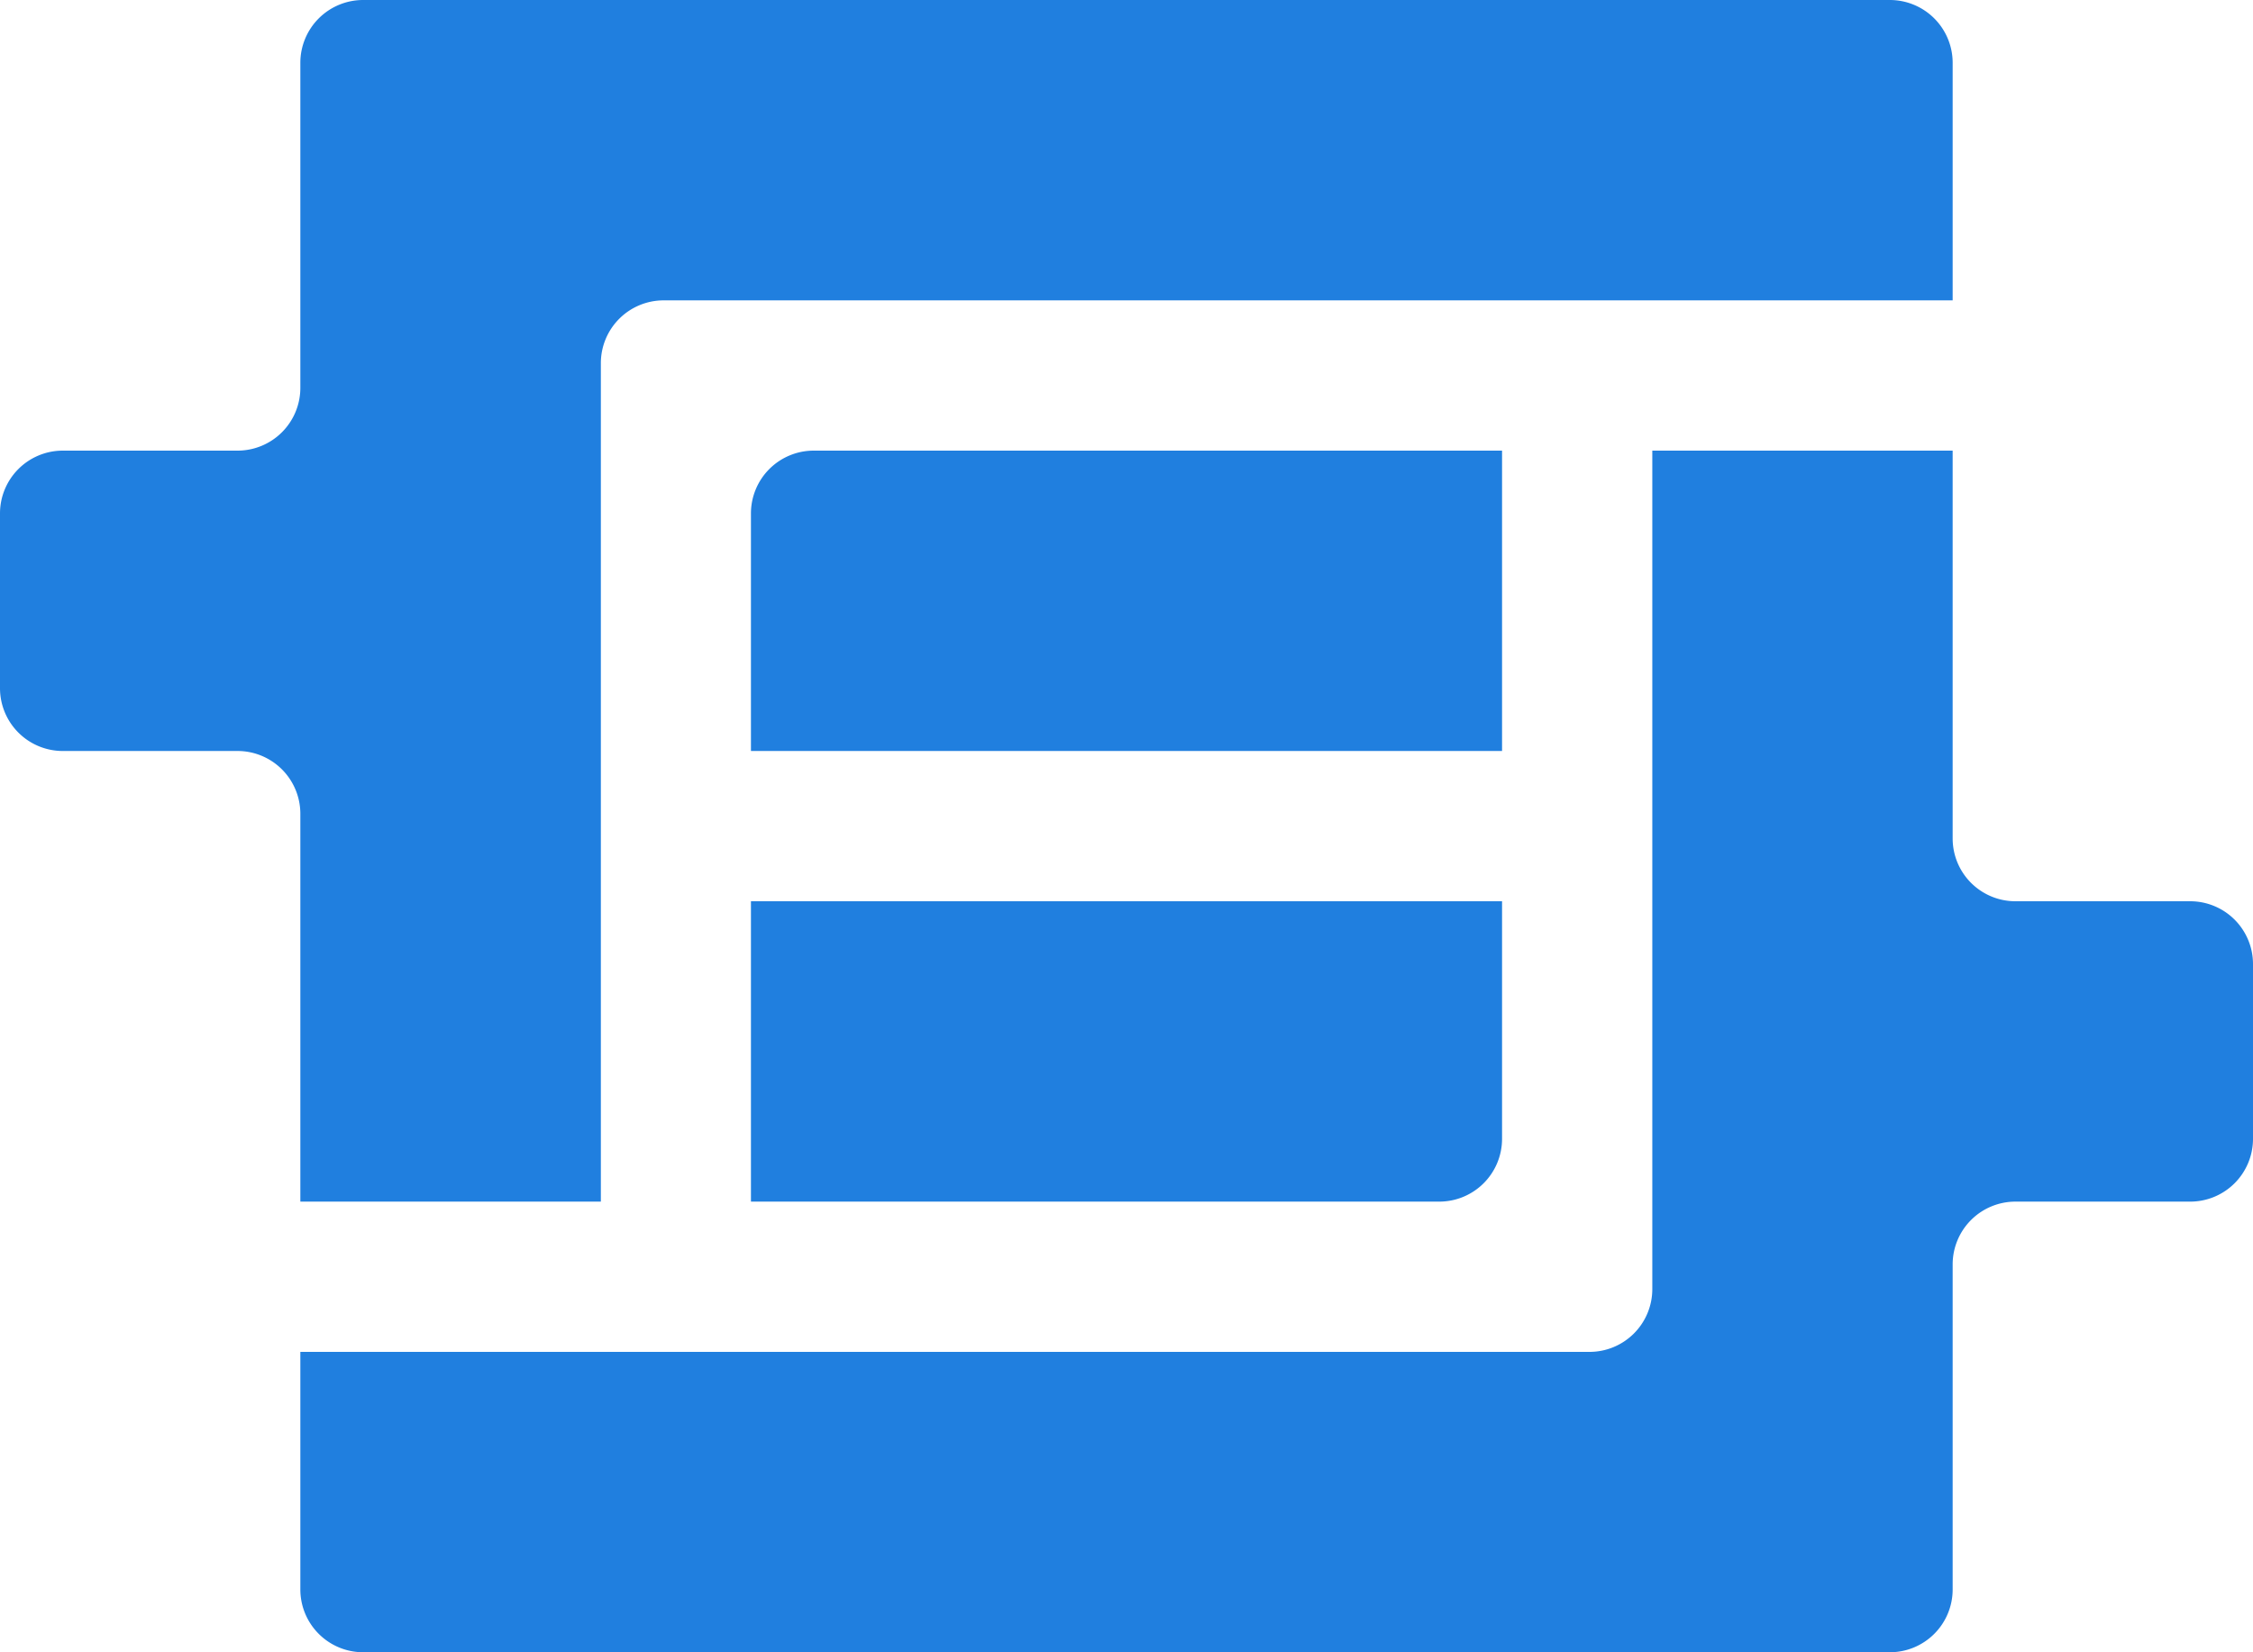 <svg xmlns="http://www.w3.org/2000/svg" viewBox="0 0 143.5 105.23"><defs><style>.a{fill:#207fdf;fill-rule:evenodd;}</style></defs><title>Asset 8</title><path class="a" d="M124.37,4V19.13H42.27a4,4,0,0,0-4,4v53.4H19.13V51.83a4,4,0,0,0-4-4H4a4,4,0,0,1-4-4V32.7a4,4,0,0,1,4-4H15.13a4,4,0,0,0,4-4V4a4,4,0,0,1,4-4h97.24A4,4,0,0,1,124.37,4Z"/><path class="a" d="M95.67,28.7V47.83H47.83V32.7a4,4,0,0,1,4-4Z"/><path class="a" d="M95.67,57.4V72.53a4,4,0,0,1-4,4H47.83V57.4Z"/><path class="a" d="M143.5,61.4V72.53a4,4,0,0,1-4,4H128.37a4,4,0,0,0-4,4v20.7a4,4,0,0,1-4,4H23.13a4,4,0,0,1-4-4V86.1h82.11a4,4,0,0,0,4-4V28.7h19.13V53.4a4,4,0,0,0,4,4H139.5A4,4,0,0,1,143.5,61.4Z"/></svg>